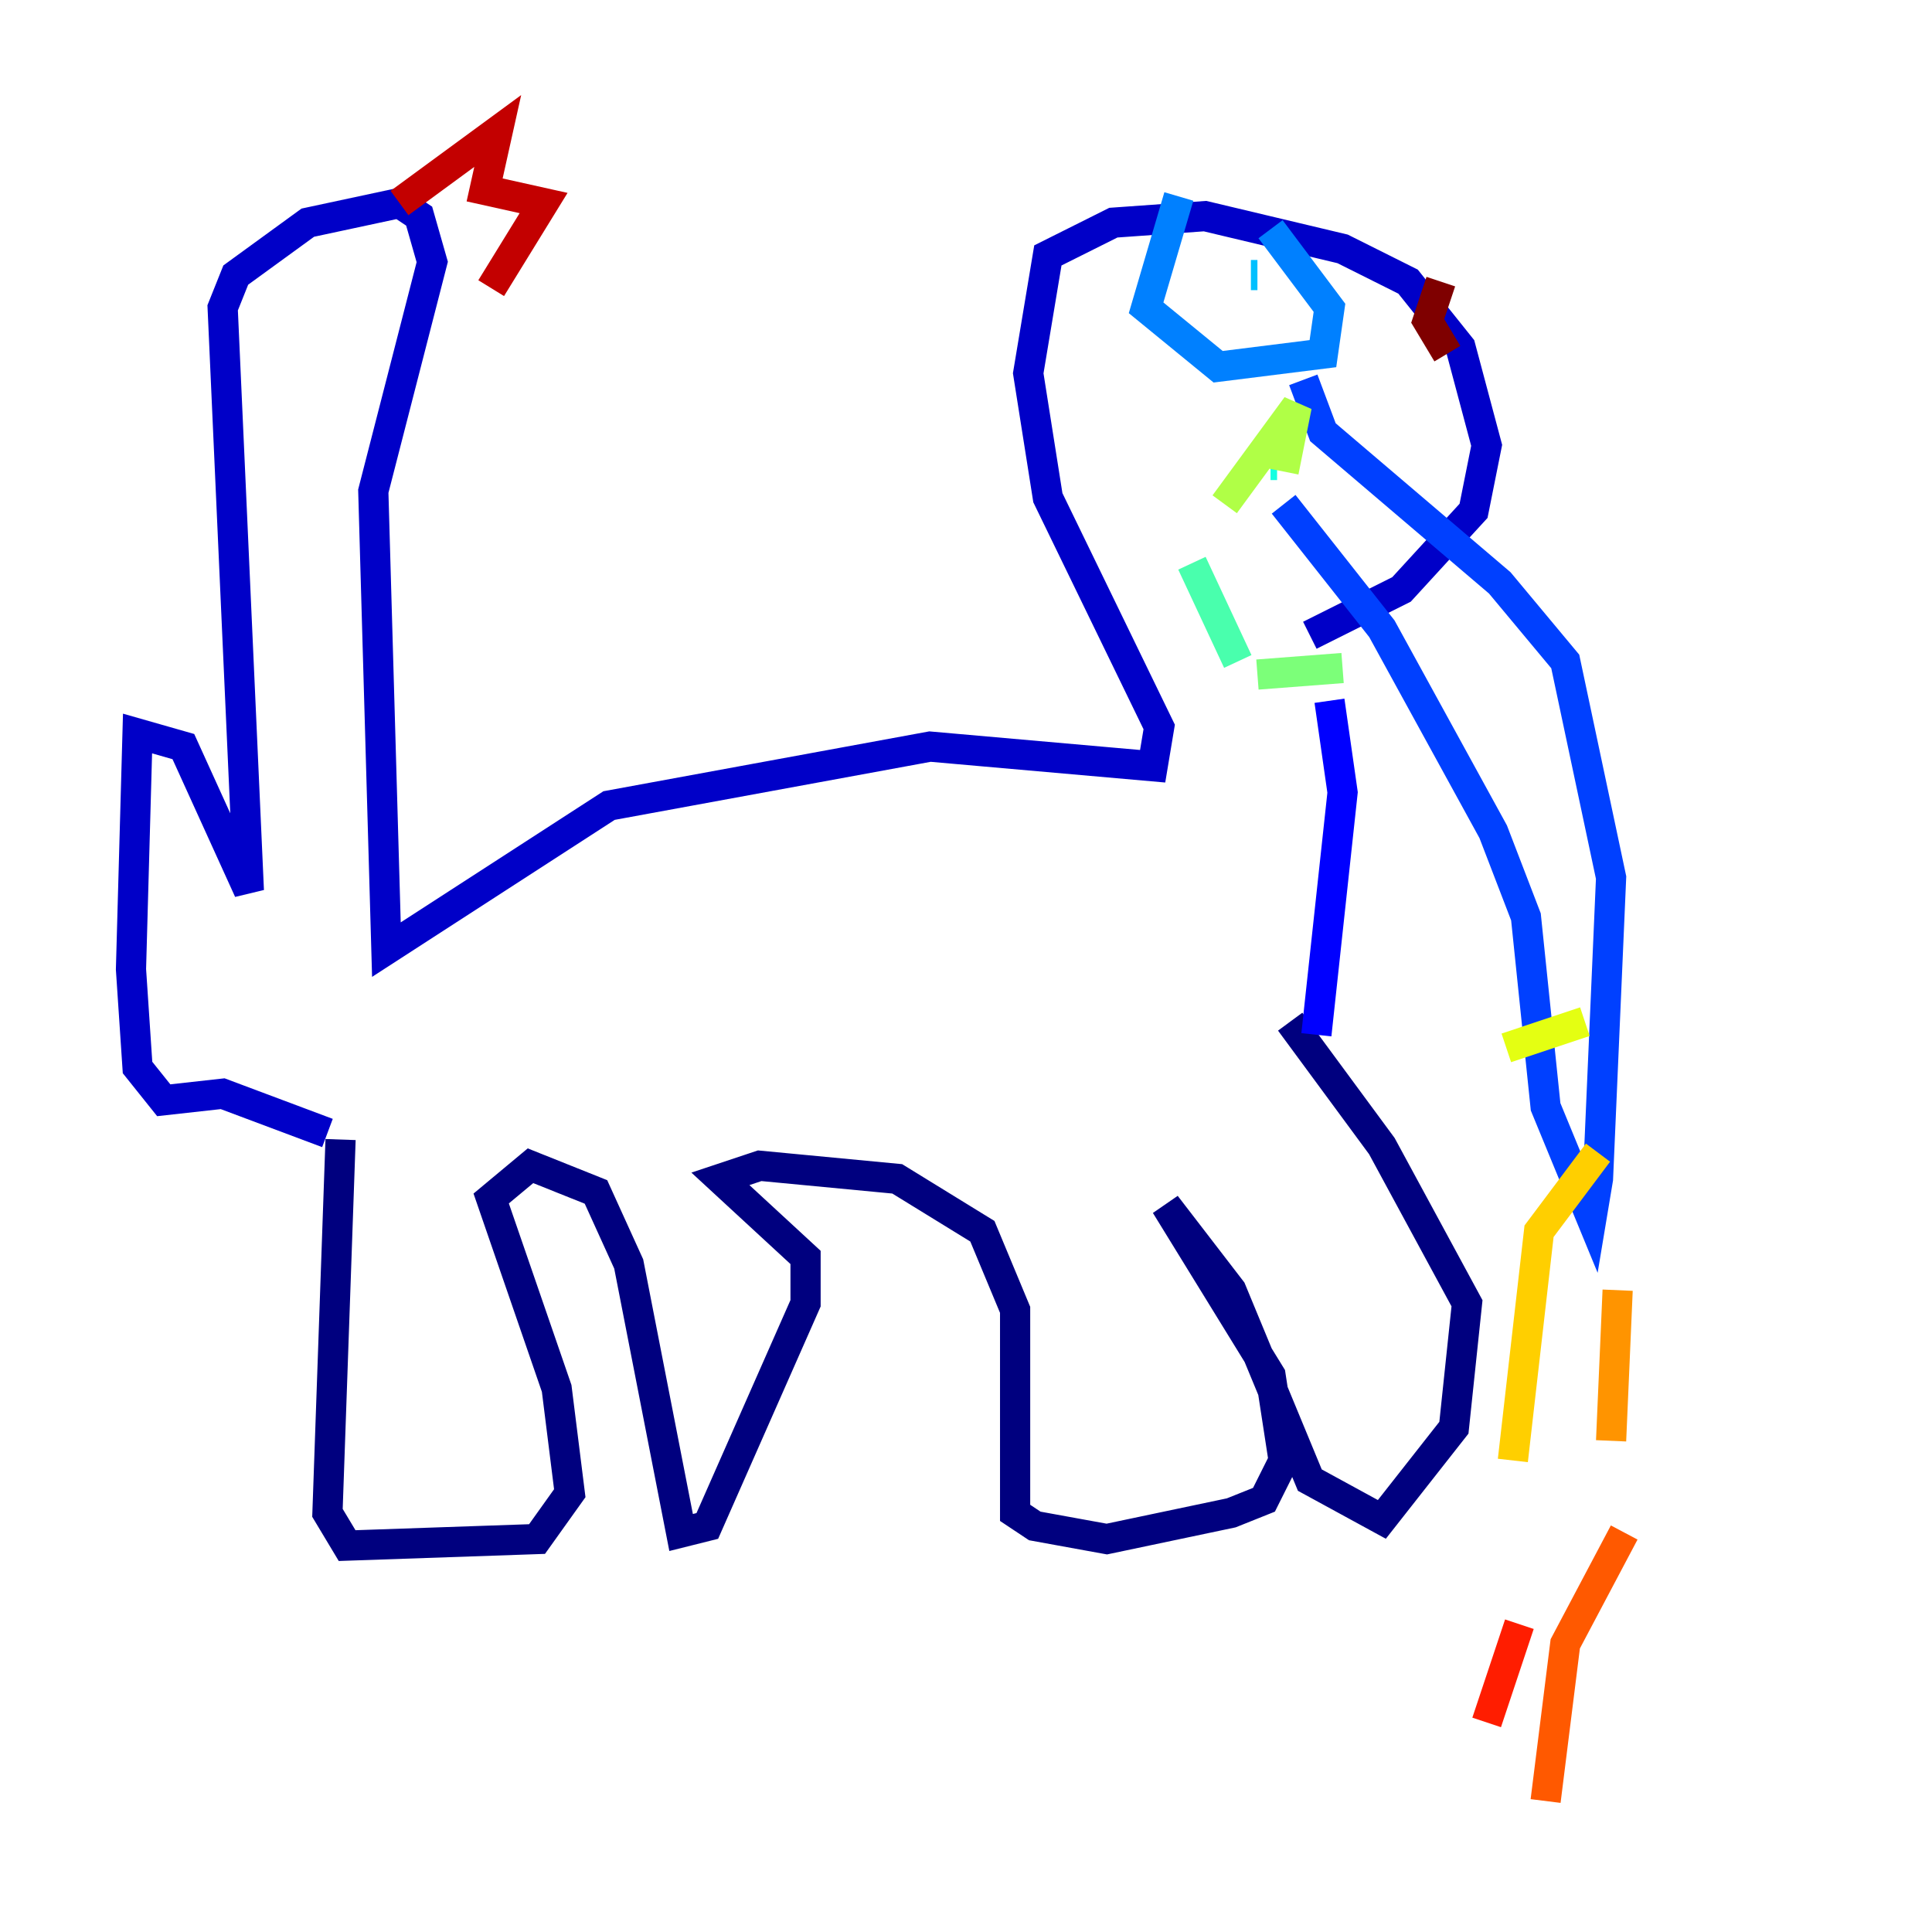 <?xml version="1.0" encoding="utf-8" ?>
<svg baseProfile="tiny" height="128" version="1.2" viewBox="0,0,128,128" width="128" xmlns="http://www.w3.org/2000/svg" xmlns:ev="http://www.w3.org/2001/xml-events" xmlns:xlink="http://www.w3.org/1999/xlink"><defs /><polyline fill="none" points="22.563,75.498 21.695,100.231 22.997,102.4 35.58,101.966 37.749,98.929 36.881,91.986 32.542,79.403 35.146,77.234 39.485,78.969 41.654,83.742 45.125,101.532 46.861,101.098 53.37,86.346 53.37,83.308 47.729,78.102 50.332,77.234 59.444,78.102 65.085,81.573 67.254,86.78 67.254,100.231 68.556,101.098 73.329,101.966 81.573,100.231 83.742,99.363 85.044,96.759 84.176,91.119 77.234,79.837 81.573,85.478 86.78,98.061 91.552,100.664 96.325,94.59 97.193,86.346 91.552,75.932 85.478,67.688" stroke="#00007f" stroke-width="2" /><polyline fill="none" points="21.695,75.064 14.752,72.461 10.848,72.895 9.112,70.725 8.678,64.217 9.112,48.597 12.149,49.464 16.488,59.01 14.752,20.393 15.62,18.224 20.393,14.752 26.468,13.451 27.77,14.319 28.637,17.356 24.732,32.542 25.6,62.915 40.352,53.37 61.614,49.464 76.366,50.766 76.8,48.163 69.424,32.976 68.122,24.732 69.424,16.922 73.763,14.752 79.837,14.319 88.949,16.488 93.288,18.658 96.759,22.997 98.495,29.505 97.627,33.844 92.854,39.051 86.78,42.088" stroke="#0000c8" stroke-width="2" /><polyline fill="none" points="88.081,46.427 88.949,52.502 87.214,68.556" stroke="#0000ff" stroke-width="2" /><polyline fill="none" points="85.044,33.41 91.552,41.654 98.929,55.105 101.098,60.746 102.4,73.329 105.437,80.705 105.871,78.102 106.739,58.142 103.702,43.824 99.363,38.617 87.647,28.637 86.346,25.166" stroke="#0040ff" stroke-width="2" /><polyline fill="none" points="78.102,13.017 75.932,20.393 80.705,24.298 87.647,23.43 88.081,20.393 84.176,15.186" stroke="#0080ff" stroke-width="2" /><polyline fill="none" points="83.308,18.224 82.875,18.224" stroke="#00c0ff" stroke-width="2" /><polyline fill="none" points="84.61,30.807 84.176,30.807" stroke="#15ffe1" stroke-width="2" /><polyline fill="none" points="78.969,37.315 82.007,43.824" stroke="#49ffad" stroke-width="2" /><polyline fill="none" points="83.308,44.691 88.949,44.258" stroke="#7cff79" stroke-width="2" /><polyline fill="none" points="85.044,31.241 85.912,26.902 81.139,33.41" stroke="#b0ff46" stroke-width="2" /><polyline fill="none" points="99.797,69.424 105.003,67.688" stroke="#e4ff12" stroke-width="2" /><polyline fill="none" points="105.871,76.366 101.966,81.573 100.231,96.759" stroke="#ffcf00" stroke-width="2" /><polyline fill="none" points="107.173,85.478 106.739,95.458" stroke="#ff9400" stroke-width="2" /><polyline fill="none" points="107.607,101.532 103.702,108.909 102.4,119.322" stroke="#ff5900" stroke-width="2" /><polyline fill="none" points="100.664,107.607 98.495,114.115" stroke="#ff1d00" stroke-width="2" /><polyline fill="none" points="26.468,13.451 32.976,8.678 32.108,12.583 36.014,13.451 32.542,19.091" stroke="#c30000" stroke-width="2" /><polyline fill="none" points="95.458,18.658 94.59,21.261 95.891,23.43" stroke="#7f0000" stroke-width="2" /></svg>